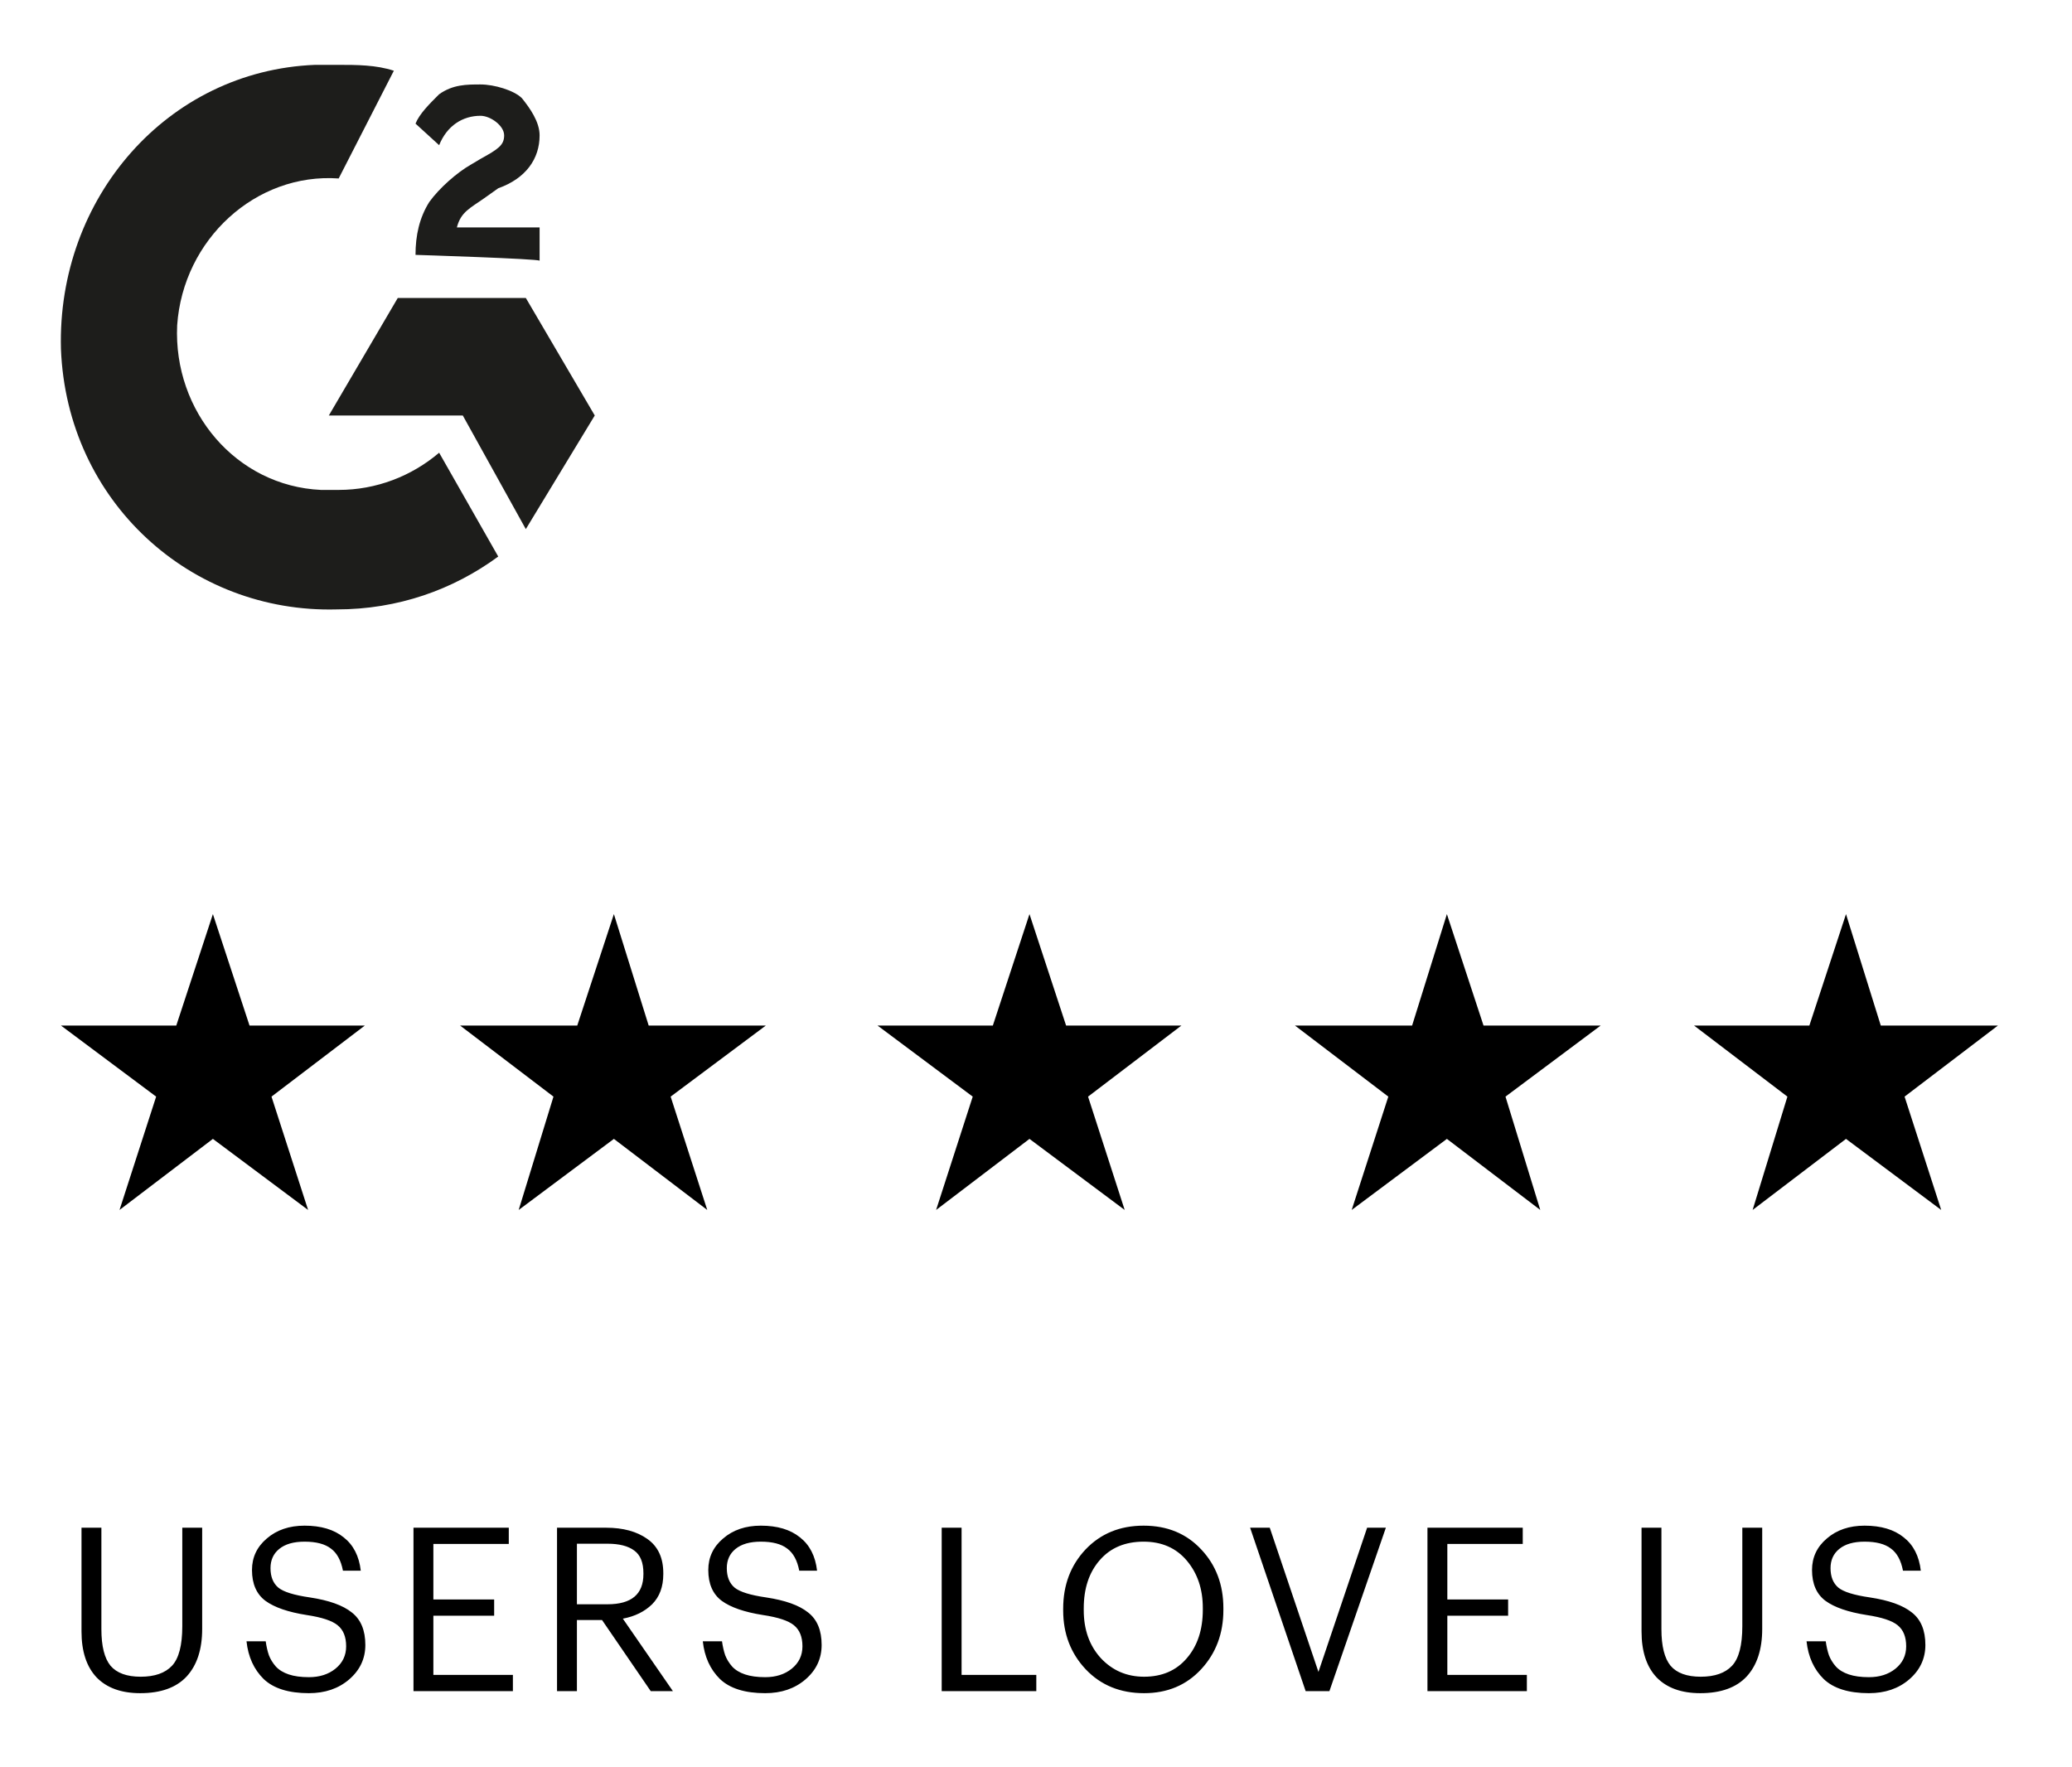 <svg width="136" height="116" viewBox="0 0 136 116" fill="none" xmlns="http://www.w3.org/2000/svg">
<g filter="url(#filter0_d_1_326)">
<g clip-path="url(#clip0_1_326)">
<path d="M22.23 0.257C23.394 0.257 24.687 0.257 25.851 0.643L22.23 7.714C16.8 7.329 12.016 11.7 11.628 17.357C11.37 23.015 15.507 27.9 21.067 28.157H22.23C24.687 28.157 27.014 27.257 28.824 25.715L32.703 32.529C29.729 34.715 26.109 36 22.101 36C12.533 36.257 4.388 28.929 4 18.9C3.741 9 10.982 0.643 20.679 0.257H22.23Z" fill="#1D1D1B"/>
<path d="M26.109 15.557L21.584 23.271H30.376L34.513 30.729L39.038 23.271L34.513 15.557H26.109Z" fill="#1D1D1B"/>
<path d="M27.273 12.729C27.273 11.443 27.531 10.286 28.178 9.257C28.824 8.357 29.988 7.329 30.893 6.814L31.539 6.429C32.703 5.786 33.091 5.529 33.091 4.886C33.091 4.243 32.186 3.6 31.539 3.6C30.376 3.6 29.341 4.243 28.824 5.529L27.273 4.114C27.531 3.472 28.178 2.829 28.824 2.186C29.729 1.543 30.634 1.543 31.539 1.543C32.444 1.543 33.737 1.929 34.255 2.443C34.772 3.086 35.418 3.986 35.418 4.886C35.418 6.429 34.513 7.714 32.703 8.357L31.798 9C30.893 9.643 30.246 9.9 29.988 10.929H35.418V13.114C35.418 12.986 27.273 12.729 27.273 12.729Z" fill="#1D1D1B"/>
</g>
<path d="M9.205 107.135C7.965 107.135 7.01 106.79 6.34 106.1C5.68 105.4 5.35 104.395 5.35 103.085V96.275H6.655V102.935C6.655 104.045 6.855 104.845 7.255 105.335C7.665 105.815 8.325 106.055 9.235 106.055C10.155 106.055 10.84 105.815 11.29 105.335C11.74 104.855 11.965 103.99 11.965 102.74V96.275H13.27V102.92C13.27 104.26 12.93 105.3 12.25 106.04C11.57 106.77 10.555 107.135 9.205 107.135ZM20.275 107.135C18.945 107.135 17.955 106.825 17.305 106.205C16.665 105.575 16.29 104.75 16.18 103.73H17.44C17.49 104.08 17.56 104.385 17.65 104.645C17.75 104.905 17.9 105.15 18.1 105.38C18.31 105.61 18.595 105.785 18.955 105.905C19.315 106.025 19.755 106.085 20.275 106.085C20.975 106.085 21.555 105.9 22.015 105.53C22.485 105.15 22.72 104.66 22.72 104.06C22.72 103.44 22.535 102.98 22.165 102.68C21.805 102.38 21.125 102.155 20.125 102.005C18.915 101.815 18.015 101.505 17.425 101.075C16.835 100.635 16.54 99.96 16.54 99.05C16.54 98.22 16.865 97.53 17.515 96.98C18.165 96.42 18.99 96.14 19.99 96.14C21.07 96.14 21.925 96.395 22.555 96.905C23.195 97.405 23.57 98.135 23.68 99.095H22.51C22.38 98.415 22.115 97.93 21.715 97.64C21.325 97.34 20.75 97.19 19.99 97.19C19.27 97.19 18.715 97.35 18.325 97.67C17.945 97.98 17.755 98.4 17.755 98.93C17.755 99.49 17.925 99.915 18.265 100.205C18.605 100.485 19.295 100.7 20.335 100.85C21.595 101.04 22.515 101.37 23.095 101.84C23.685 102.3 23.98 103.01 23.98 103.97C23.98 104.87 23.625 105.625 22.915 106.235C22.215 106.835 21.335 107.135 20.275 107.135ZM27.14 96.275H33.395V97.34H28.445V100.985H32.435V102.05H28.445V105.935H33.665V107H27.14V96.275ZM36.562 96.275H39.787C40.897 96.275 41.797 96.52 42.487 97.01C43.187 97.5 43.537 98.25 43.537 99.26V99.32C43.537 100.15 43.292 100.81 42.802 101.3C42.312 101.78 41.672 102.095 40.882 102.245L44.167 107H42.712L39.517 102.335H37.867V107H36.562V96.275ZM39.877 101.3C41.447 101.3 42.232 100.64 42.232 99.32V99.26C42.232 98.56 42.032 98.065 41.632 97.775C41.232 97.475 40.647 97.325 39.877 97.325H37.867V101.3H39.877ZM50.225 107.135C48.895 107.135 47.905 106.825 47.255 106.205C46.615 105.575 46.24 104.75 46.13 103.73H47.39C47.44 104.08 47.51 104.385 47.6 104.645C47.7 104.905 47.85 105.15 48.05 105.38C48.26 105.61 48.545 105.785 48.905 105.905C49.265 106.025 49.705 106.085 50.225 106.085C50.925 106.085 51.505 105.9 51.965 105.53C52.435 105.15 52.67 104.66 52.67 104.06C52.67 103.44 52.485 102.98 52.115 102.68C51.755 102.38 51.075 102.155 50.075 102.005C48.865 101.815 47.965 101.505 47.375 101.075C46.785 100.635 46.49 99.96 46.49 99.05C46.49 98.22 46.815 97.53 47.465 96.98C48.115 96.42 48.94 96.14 49.94 96.14C51.02 96.14 51.875 96.395 52.505 96.905C53.145 97.405 53.52 98.135 53.63 99.095H52.46C52.33 98.415 52.065 97.93 51.665 97.64C51.275 97.34 50.7 97.19 49.94 97.19C49.22 97.19 48.665 97.35 48.275 97.67C47.895 97.98 47.705 98.4 47.705 98.93C47.705 99.49 47.875 99.915 48.215 100.205C48.555 100.485 49.245 100.7 50.285 100.85C51.545 101.04 52.465 101.37 53.045 101.84C53.635 102.3 53.93 103.01 53.93 103.97C53.93 104.87 53.575 105.625 52.865 106.235C52.165 106.835 51.285 107.135 50.225 107.135ZM61.81 96.275H63.115V105.935H68.02V107H61.81V96.275ZM75.094 106.055C76.274 106.055 77.209 105.65 77.899 104.84C78.599 104.03 78.949 102.97 78.949 101.66V101.54C78.949 100.3 78.599 99.265 77.899 98.435C77.199 97.605 76.254 97.19 75.064 97.19C73.844 97.19 72.884 97.595 72.184 98.405C71.484 99.205 71.134 100.26 71.134 101.57V101.69C71.134 102.97 71.509 104.02 72.259 104.84C73.019 105.65 73.964 106.055 75.094 106.055ZM75.094 107.135C73.534 107.135 72.259 106.615 71.269 105.575C70.279 104.525 69.784 103.235 69.784 101.705V101.585C69.784 100.035 70.274 98.74 71.254 97.7C72.244 96.66 73.514 96.14 75.064 96.14C76.614 96.14 77.874 96.66 78.844 97.7C79.814 98.73 80.299 100.015 80.299 101.555V101.675C80.299 103.215 79.814 104.51 78.844 105.56C77.874 106.61 76.624 107.135 75.094 107.135ZM82.054 96.275H83.344L86.539 105.74L89.734 96.275H90.964L87.259 107H85.699L82.054 96.275ZM93.694 96.275H99.949V97.34H94.999V100.985H98.989V102.05H94.999V105.935H100.219V107H93.694V96.275ZM111.601 107.135C110.361 107.135 109.406 106.79 108.736 106.1C108.076 105.4 107.746 104.395 107.746 103.085V96.275H109.051V102.935C109.051 104.045 109.251 104.845 109.651 105.335C110.061 105.815 110.721 106.055 111.631 106.055C112.551 106.055 113.236 105.815 113.686 105.335C114.136 104.855 114.361 103.99 114.361 102.74V96.275H115.666V102.92C115.666 104.26 115.326 105.3 114.646 106.04C113.966 106.77 112.951 107.135 111.601 107.135ZM122.671 107.135C121.341 107.135 120.351 106.825 119.701 106.205C119.061 105.575 118.686 104.75 118.576 103.73H119.836C119.886 104.08 119.956 104.385 120.046 104.645C120.146 104.905 120.296 105.15 120.496 105.38C120.706 105.61 120.991 105.785 121.351 105.905C121.711 106.025 122.151 106.085 122.671 106.085C123.371 106.085 123.951 105.9 124.411 105.53C124.881 105.15 125.116 104.66 125.116 104.06C125.116 103.44 124.931 102.98 124.561 102.68C124.201 102.38 123.521 102.155 122.521 102.005C121.311 101.815 120.411 101.505 119.821 101.075C119.231 100.635 118.936 99.96 118.936 99.05C118.936 98.22 119.261 97.53 119.911 96.98C120.561 96.42 121.386 96.14 122.386 96.14C123.466 96.14 124.321 96.395 124.951 96.905C125.591 97.405 125.966 98.135 126.076 99.095H124.906C124.776 98.415 124.511 97.93 124.111 97.64C123.721 97.34 123.146 97.19 122.386 97.19C121.666 97.19 121.111 97.35 120.721 97.67C120.341 97.98 120.151 98.4 120.151 98.93C120.151 99.49 120.321 99.915 120.661 100.205C121.001 100.485 121.691 100.7 122.731 100.85C123.991 101.04 124.911 101.37 125.491 101.84C126.081 102.3 126.376 103.01 126.376 103.97C126.376 104.87 126.021 105.625 125.311 106.235C124.611 106.835 123.731 107.135 122.671 107.135Z" fill="black"/>
<g clip-path="url(#clip1_1_326)">
<path fill-rule="evenodd" clip-rule="evenodd" d="M13.974 56L11.571 63.313H4L10.249 67.979L7.845 75.418L13.974 70.753L20.223 75.418L17.82 67.979L23.948 63.313H16.378L13.974 56Z" fill="black"/>
<path fill-rule="evenodd" clip-rule="evenodd" d="M40.294 56L37.89 63.313H30.199L36.328 67.979L34.045 75.418L40.294 70.753L46.422 75.418L44.019 67.979L50.268 63.313H42.577L40.294 56Z" fill="black"/>
<path fill-rule="evenodd" clip-rule="evenodd" d="M67.572 56L65.168 63.313H57.598L63.847 67.979L61.443 75.418L67.572 70.753L73.821 75.418L71.417 67.979L77.546 63.313H69.975L67.572 56Z" fill="black"/>
<path fill-rule="evenodd" clip-rule="evenodd" d="M94.97 56L92.687 63.313H84.996L91.125 67.979L88.721 75.418L94.97 70.753L101.099 75.418L98.816 67.979L105.065 63.313H97.374L94.97 56Z" fill="black"/>
<path fill-rule="evenodd" clip-rule="evenodd" d="M121.166 56L118.762 63.313H111.191L117.32 67.979L115.037 75.418L121.166 70.753L127.415 75.418L125.011 67.979L131.14 63.313H123.449L121.166 56Z" fill="black"/>
</g>
</g>
<defs>
<filter id="filter0_d_1_326" x="0" y="0" width="136" height="124" filterUnits="userSpaceOnUse" color-interpolation-filters="sRGB">
<feFlood flood-opacity="0" result="BackgroundImageFix"/>
<feColorMatrix in="SourceAlpha" type="matrix" values="0 0 0 0 0 0 0 0 0 0 0 0 0 0 0 0 0 0 127 0" result="hardAlpha"/>
<feOffset dy="4"/>
<feGaussianBlur stdDeviation="2"/>
<feComposite in2="hardAlpha" operator="out"/>
<feColorMatrix type="matrix" values="0 0 0 0 0 0 0 0 0 0 0 0 0 0 0 0 0 0 0.25 0"/>
<feBlend mode="normal" in2="BackgroundImageFix" result="effect1_dropShadow_1_326"/>
<feBlend mode="normal" in="SourceGraphic" in2="effect1_dropShadow_1_326" result="shape"/>
</filter>
<clipPath id="clip0_1_326">
<rect width="128" height="36" fill="white" transform="translate(4)"/>
</clipPath>
<clipPath id="clip1_1_326">
<rect width="128" height="20" fill="white" transform="translate(4 56)"/>
</clipPath>
</defs>
</svg>
